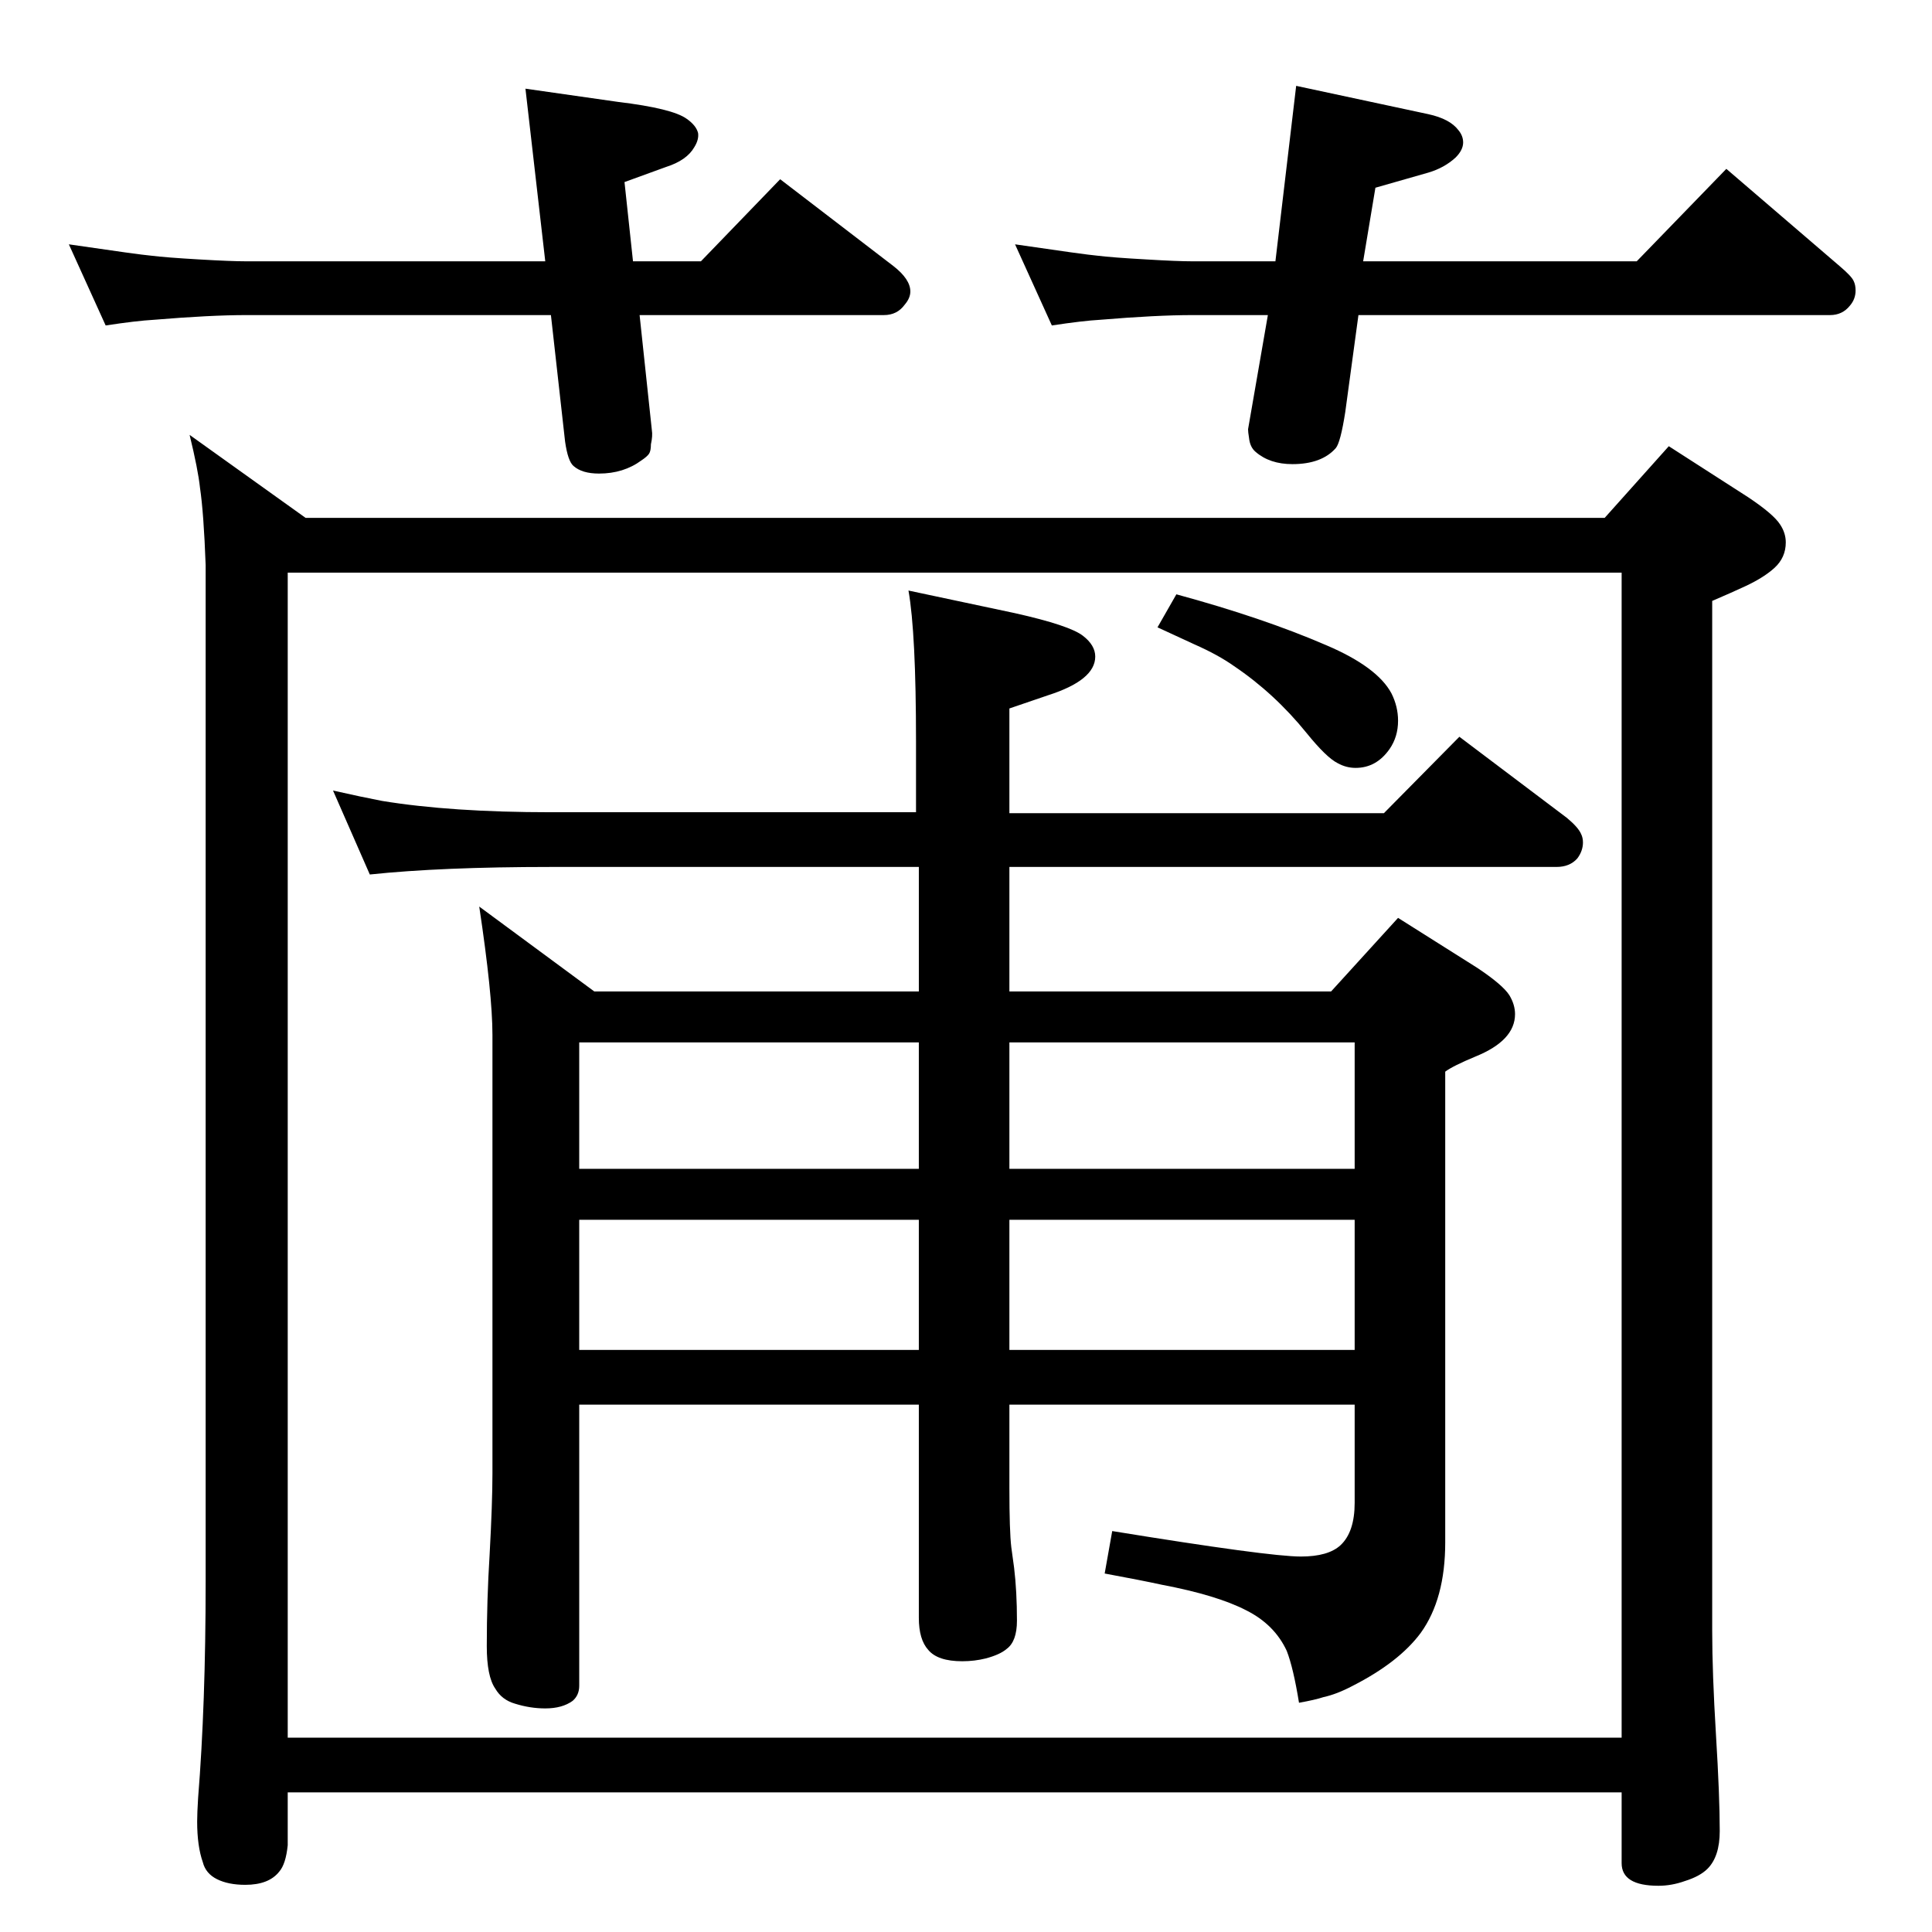 <?xml version="1.0" standalone="no"?>
<!DOCTYPE svg PUBLIC "-//W3C//DTD SVG 1.1//EN" "http://www.w3.org/Graphics/SVG/1.1/DTD/svg11.dtd" >
<svg xmlns="http://www.w3.org/2000/svg" xmlns:xlink="http://www.w3.org/1999/xlink" version="1.1" viewBox="0 -339 2048 2048">
  <g transform="matrix(1 0 0 -1 0 1709)">
   <path fill="currentColor"
d="M1440 1714l-14 -103q-5 -32 -10 -38q-15 -17 -46 -17q-24 0 -39 13q-6 5 -7 15q-1 6 -1 9l21 121h-80q-38 0 -98 -5q-18 -1 -51 -6l-39 86q75 -11 87 -12q16 -2 52 -4q33 -2 49 -2h88l22 186l140 -30q23 -5 32 -17q5 -6 5 -13q0 -8 -8 -16q-12 -11 -29 -16l-56 -16
l-13 -78h290l95 98l120 -103q13 -11 15 -16q2 -4 2 -10q0 -9 -6 -16q-8 -10 -21 -10h-500zM671 1771h72l84 87l120 -92q18 -14 18 -27q0 -7 -6 -14q-8 -11 -22 -11h-259l13 -122q1 -6 -1 -15q0 -7 -2 -10t-8 -7q-19 -14 -45 -14q-18 0 -27 8q-6 5 -9 26l-15 134h-323
q-38 0 -98 -5q-18 -1 -51 -6l-39 86q75 -11 87 -12q16 -2 51 -4q34 -2 50 -2h317l-21 183l98 -14q58 -7 73 -18q10 -7 12 -15q1 -7 -4 -15q-8 -14 -30 -21l-44 -16zM963 1422l113 -24q58 -13 72 -24q13 -10 13 -22q0 -25 -50 -41l-41 -14v-111h397l80 81l114 -86
q12 -10 15 -17q2 -4 2 -9q0 -9 -6 -17q-8 -9 -22 -9h-580v-132h341l71 78l84 -53q27 -18 34 -29q6 -10 6 -20q0 -28 -42 -45q-24 -10 -32 -16v-499q0 -60 -26 -96q-23 -31 -72 -56q-17 -9 -31 -12q-9 -3 -26 -6q-6 37 -13 55q-13 28 -43 43q-31 16 -89 27q-23 5 -61 12l8 45
q166 -27 200 -27q29 0 42 12q15 14 15 45v104h-366v-89q0 -45 2 -62l3 -22q3 -25 3 -56q0 -22 -11 -30q-7 -6 -22 -10q-12 -3 -25 -3q-26 0 -36 12q-10 11 -10 34v226h-360v-298q0 -10 -7 -16q-11 -8 -29 -8q-16 0 -32 5q-14 4 -21 16q-9 13 -9 45q0 49 3 97q3 55 3 86v465
q0 43 -14 136l122 -90h344v132h-390q-116 0 -192 -8l-39 89q31 -7 52 -11q73 -12 179 -12h387v75q0 115 -8 160zM614 617h360v138h-360v-138zM1070 755v-138h366v138h-366zM614 809h360v134h-360v-134zM1070 943v-134h366v134h-366zM1247 1418q92 -25 159 -54q54 -23 69 -51
q7 -14 7 -29q0 -17 -9 -30q-14 -20 -36 -20q-10 0 -19 5q-12 6 -33 32q-34 42 -77 71q-17 12 -42 23q-11 5 -39 18zM1701 1499l68 76l84 -54q27 -18 34 -29q6 -9 6 -19q0 -16 -12 -27q-11 -10 -30 -19q-15 -7 -36 -16v-1092q0 -44 4 -110q4 -65 4 -102q0 -27 -13 -40
q-8 -8 -24 -13q-14 -5 -28 -5q-39 0 -39 24v75h-1414v-56q-2 -20 -9 -28q-11 -14 -36 -14q-18 0 -30 6t-15 18q-6 17 -6 43q0 9 1 25q8 99 8 229v1078q-2 55 -6 82q-2 19 -11 56l123 -88h1377zM1719 1441h-1414v-1235h1414v1235z" />
  </g>

</svg>

